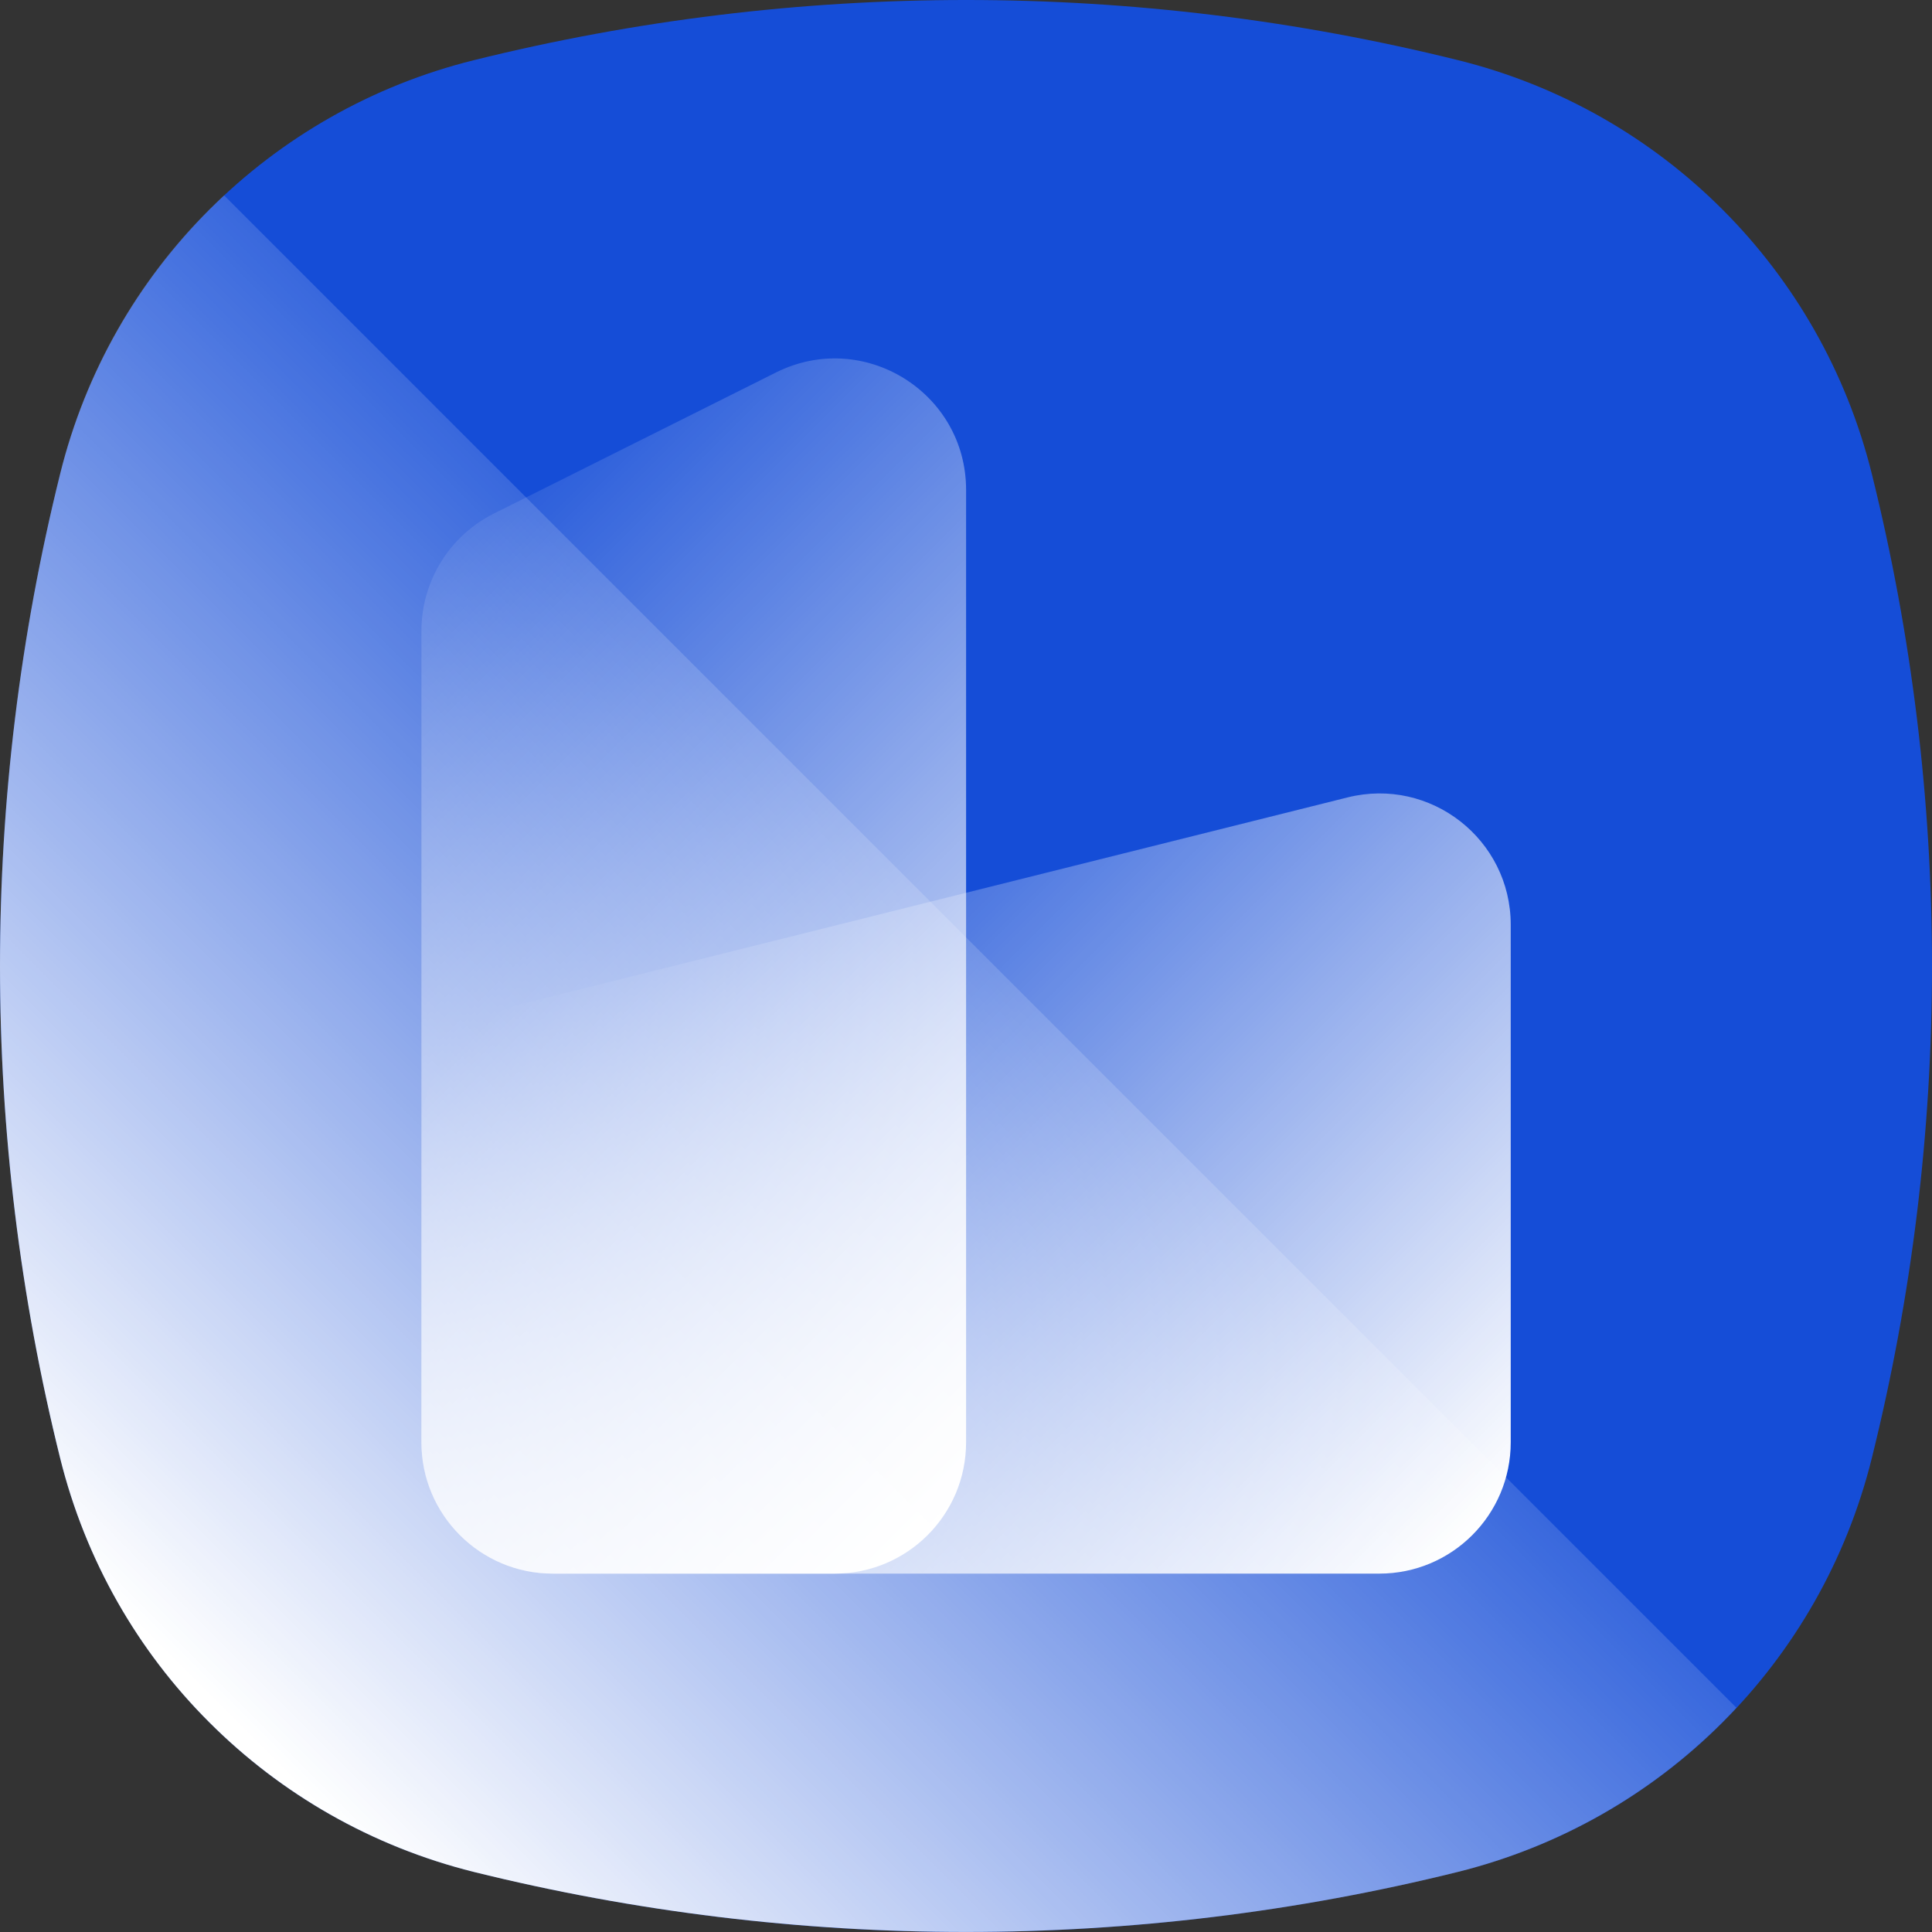 <svg width="62" height="62" viewBox="0 0 62 62" fill="none" xmlns="http://www.w3.org/2000/svg">
<rect x="0" y="0" width="62" height="62" fill="#333333" stroke="none"/>
<path d="M15.204 60.068C25.576 62.644 36.422 62.644 46.796 60.068C53.338 58.445 58.445 53.338 60.068 46.796C62.644 36.424 62.644 25.578 60.068 15.204C58.445 8.662 53.338 3.555 46.796 1.932C36.424 -0.644 25.579 -0.644 15.204 1.932C8.663 3.555 3.556 8.662 1.933 15.204C-0.643 25.576 -0.643 36.422 1.933 46.796C3.556 53.338 8.663 58.445 15.204 60.068Z" fill="#154DD7"/>
<path d="M17.737 50.499H44.266C46.592 50.499 48.481 48.613 48.481 46.284V29.677C48.481 26.936 45.906 24.925 43.244 25.59L16.715 32.223C14.84 32.691 13.521 34.377 13.521 36.311V46.284C13.521 48.611 15.408 50.499 17.737 50.499Z" fill="url(#paint0_linear_2065_32367)"/>
<path d="M17.737 50.499H26.788C29.114 50.499 31.003 48.613 31.003 46.284V15.722C31.003 12.589 27.707 10.551 24.904 11.952L15.854 16.478C14.425 17.192 13.524 18.652 13.524 20.247V46.284C13.524 48.61 15.411 50.499 17.74 50.499H17.737Z" fill="url(#paint1_linear_2065_32367)"/>
<g style="mix-blend-mode:soft-light">
<path d="M55.726 54.803C55.573 54.964 55.421 55.124 55.271 55.274C52.97 57.576 50.062 59.251 46.791 60.071C36.425 62.641 25.577 62.641 15.199 60.071C11.928 59.254 9.02 57.576 6.719 55.274C4.417 52.981 2.742 50.065 1.93 46.794C0.64 41.601 0 36.3 0 30.999C0 25.698 0.64 20.397 1.93 15.204C2.739 11.933 4.417 9.016 6.719 6.723C6.871 6.571 7.032 6.419 7.19 6.269L55.723 54.803H55.726Z" fill="url(#paint2_linear_2065_32367)"/>
</g>
<defs>
<linearGradient id="paint0_linear_2065_32367" x1="44.764" y1="51.746" x2="20.553" y2="27.534" gradientUnits="userSpaceOnUse">
<stop stop-color="white"/>
<stop offset="1" stop-color="white" stop-opacity="0"/>
</linearGradient>
<linearGradient id="paint1_linear_2065_32367" x1="35.143" y1="43.886" x2="9.461" y2="18.204" gradientUnits="userSpaceOnUse">
<stop stop-color="white"/>
<stop offset="1" stop-color="white" stop-opacity="0"/>
</linearGradient>
<linearGradient id="paint2_linear_2065_32367" x1="7.129" y1="54.867" x2="35.808" y2="26.189" gradientUnits="userSpaceOnUse">
<stop stop-color="white"/>
<stop offset="1" stop-color="white" stop-opacity="0"/>
</linearGradient>
</defs>
</svg>
